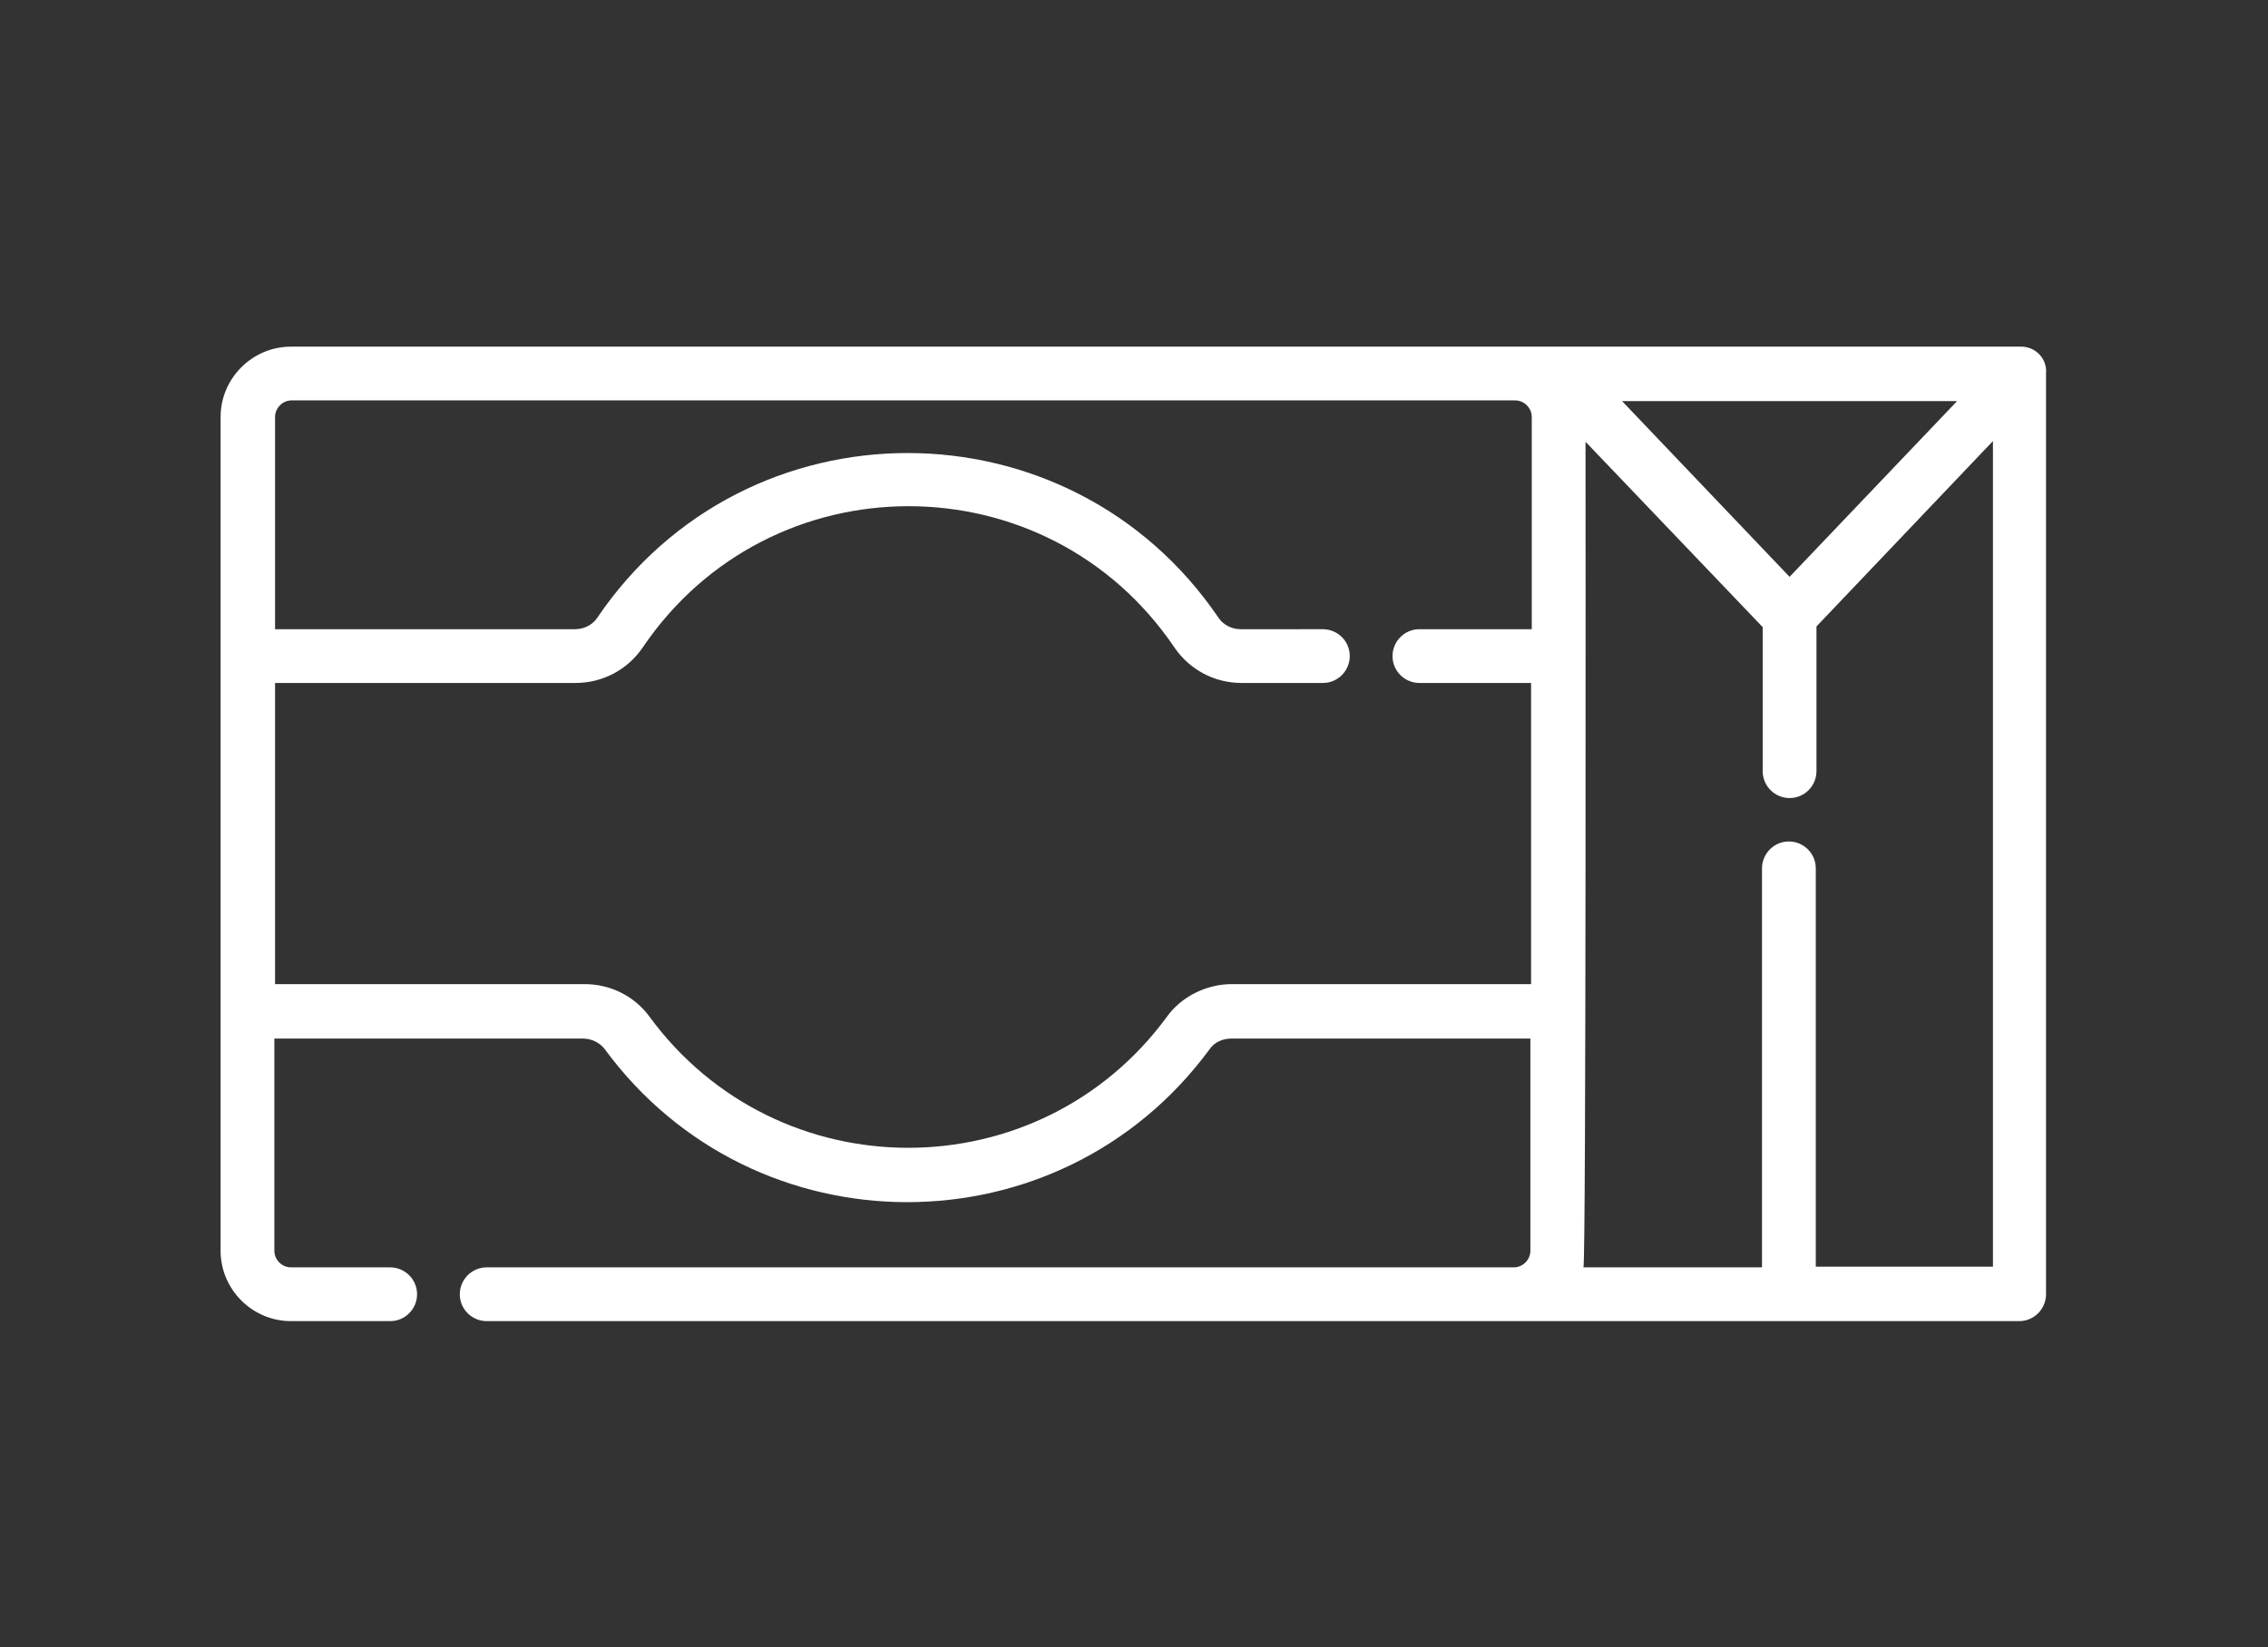 <?xml version="1.0" encoding="utf-8"?>
<!-- Generator: Adobe Illustrator 22.1.0, SVG Export Plug-In . SVG Version: 6.00 Build 0)  -->
<svg version="1.1" id="Warstwa_1" xmlns="http://www.w3.org/2000/svg" xmlns:xlink="http://www.w3.org/1999/xlink" x="0px" y="0px"
	 viewBox="0 0 329 239" style="enable-background:new 0 0 329 239;" xml:space="preserve">
<rect x="0" y="0" width="329" height="239" fill="#333333" stroke="none"/>
<style type="text/css">
	.st0{fill:#FFFFFF;}
</style>
<g>
	<path class="st0" d="M293,50.3c-6.3,0-230.3,0-250.8,0c-5.6,0-10.2,4.6-10.2,10.2v121c0,5.6,4.6,10.2,10.2,10.2h14.4
		c2.2,0,3.9-1.8,3.9-3.9c0-2.2-1.8-3.9-3.9-3.9H42.2c-1.3,0-2.4-1.1-2.4-2.4v-30.8h44.8c1.2,0,2.4,0.6,3.1,1.5
		c21.7,29.6,66,29.7,87.8,0c0.7-1,1.9-1.5,3.1-1.5h43.4v30.8c0,1.3-1.1,2.4-2.4,2.4c-5.6,0-146.5,0-149,0c-2.2,0-3.9,1.8-3.9,3.9
		c0,2.2,1.8,3.9,3.9,3.9c10.6,0,210.7,0,222.3,0c2.2,0,3.9-1.8,3.9-3.9V54.2C297,52,295.2,50.2,293,50.3L293,50.3z M283.9,58.2
		l-24.3,25.5l-24.3-25.5H283.9z M222.1,91.3h-16.2c-2.2,0-3.9,1.8-3.9,3.9c0,2.2,1.8,3.9,3.9,3.9h16.2v43.7h-43.4
		c-3.7,0-7.3,1.8-9.4,4.7c-18.6,25.4-56.5,25.4-75.1,0c-2.2-3-5.7-4.7-9.4-4.7H39.9V99.1h43.6c3.9,0,7.5-1.9,9.7-5.1
		c18.5-27.4,58.7-27.4,77.2,0c2.2,3.2,5.8,5.1,9.7,5.1h11.8c2.2,0,3.9-1.8,3.9-3.9c0-2.2-1.8-3.9-3.9-3.9H180
		c-1.3,0-2.5-0.6-3.2-1.6c-21.6-31.9-68.6-32-90.2,0c-0.7,1-1.9,1.6-3.2,1.6H39.9V60.5c0-1.3,1.1-2.4,2.4-2.4
		c10.4,0,167.3,0,177.5,0c1.3,0,2.4,1.1,2.4,2.4V91.3z M289.1,183.8h-25.7V126c0-2.2-1.8-3.9-3.9-3.9c-2.2,0-3.9,1.8-3.9,3.9v57.9
		h-25.9c0.4-1.7,0.3-112.2,0.3-119.8l25.7,26.9v20.9c0,2.2,1.8,3.9,3.9,3.9c2.2,0,3.9-1.8,3.9-3.9V91c0,0,0-0.1,0-0.1L289.1,64
		V183.8z M289.1,183.8"/>
</g>
</svg>
